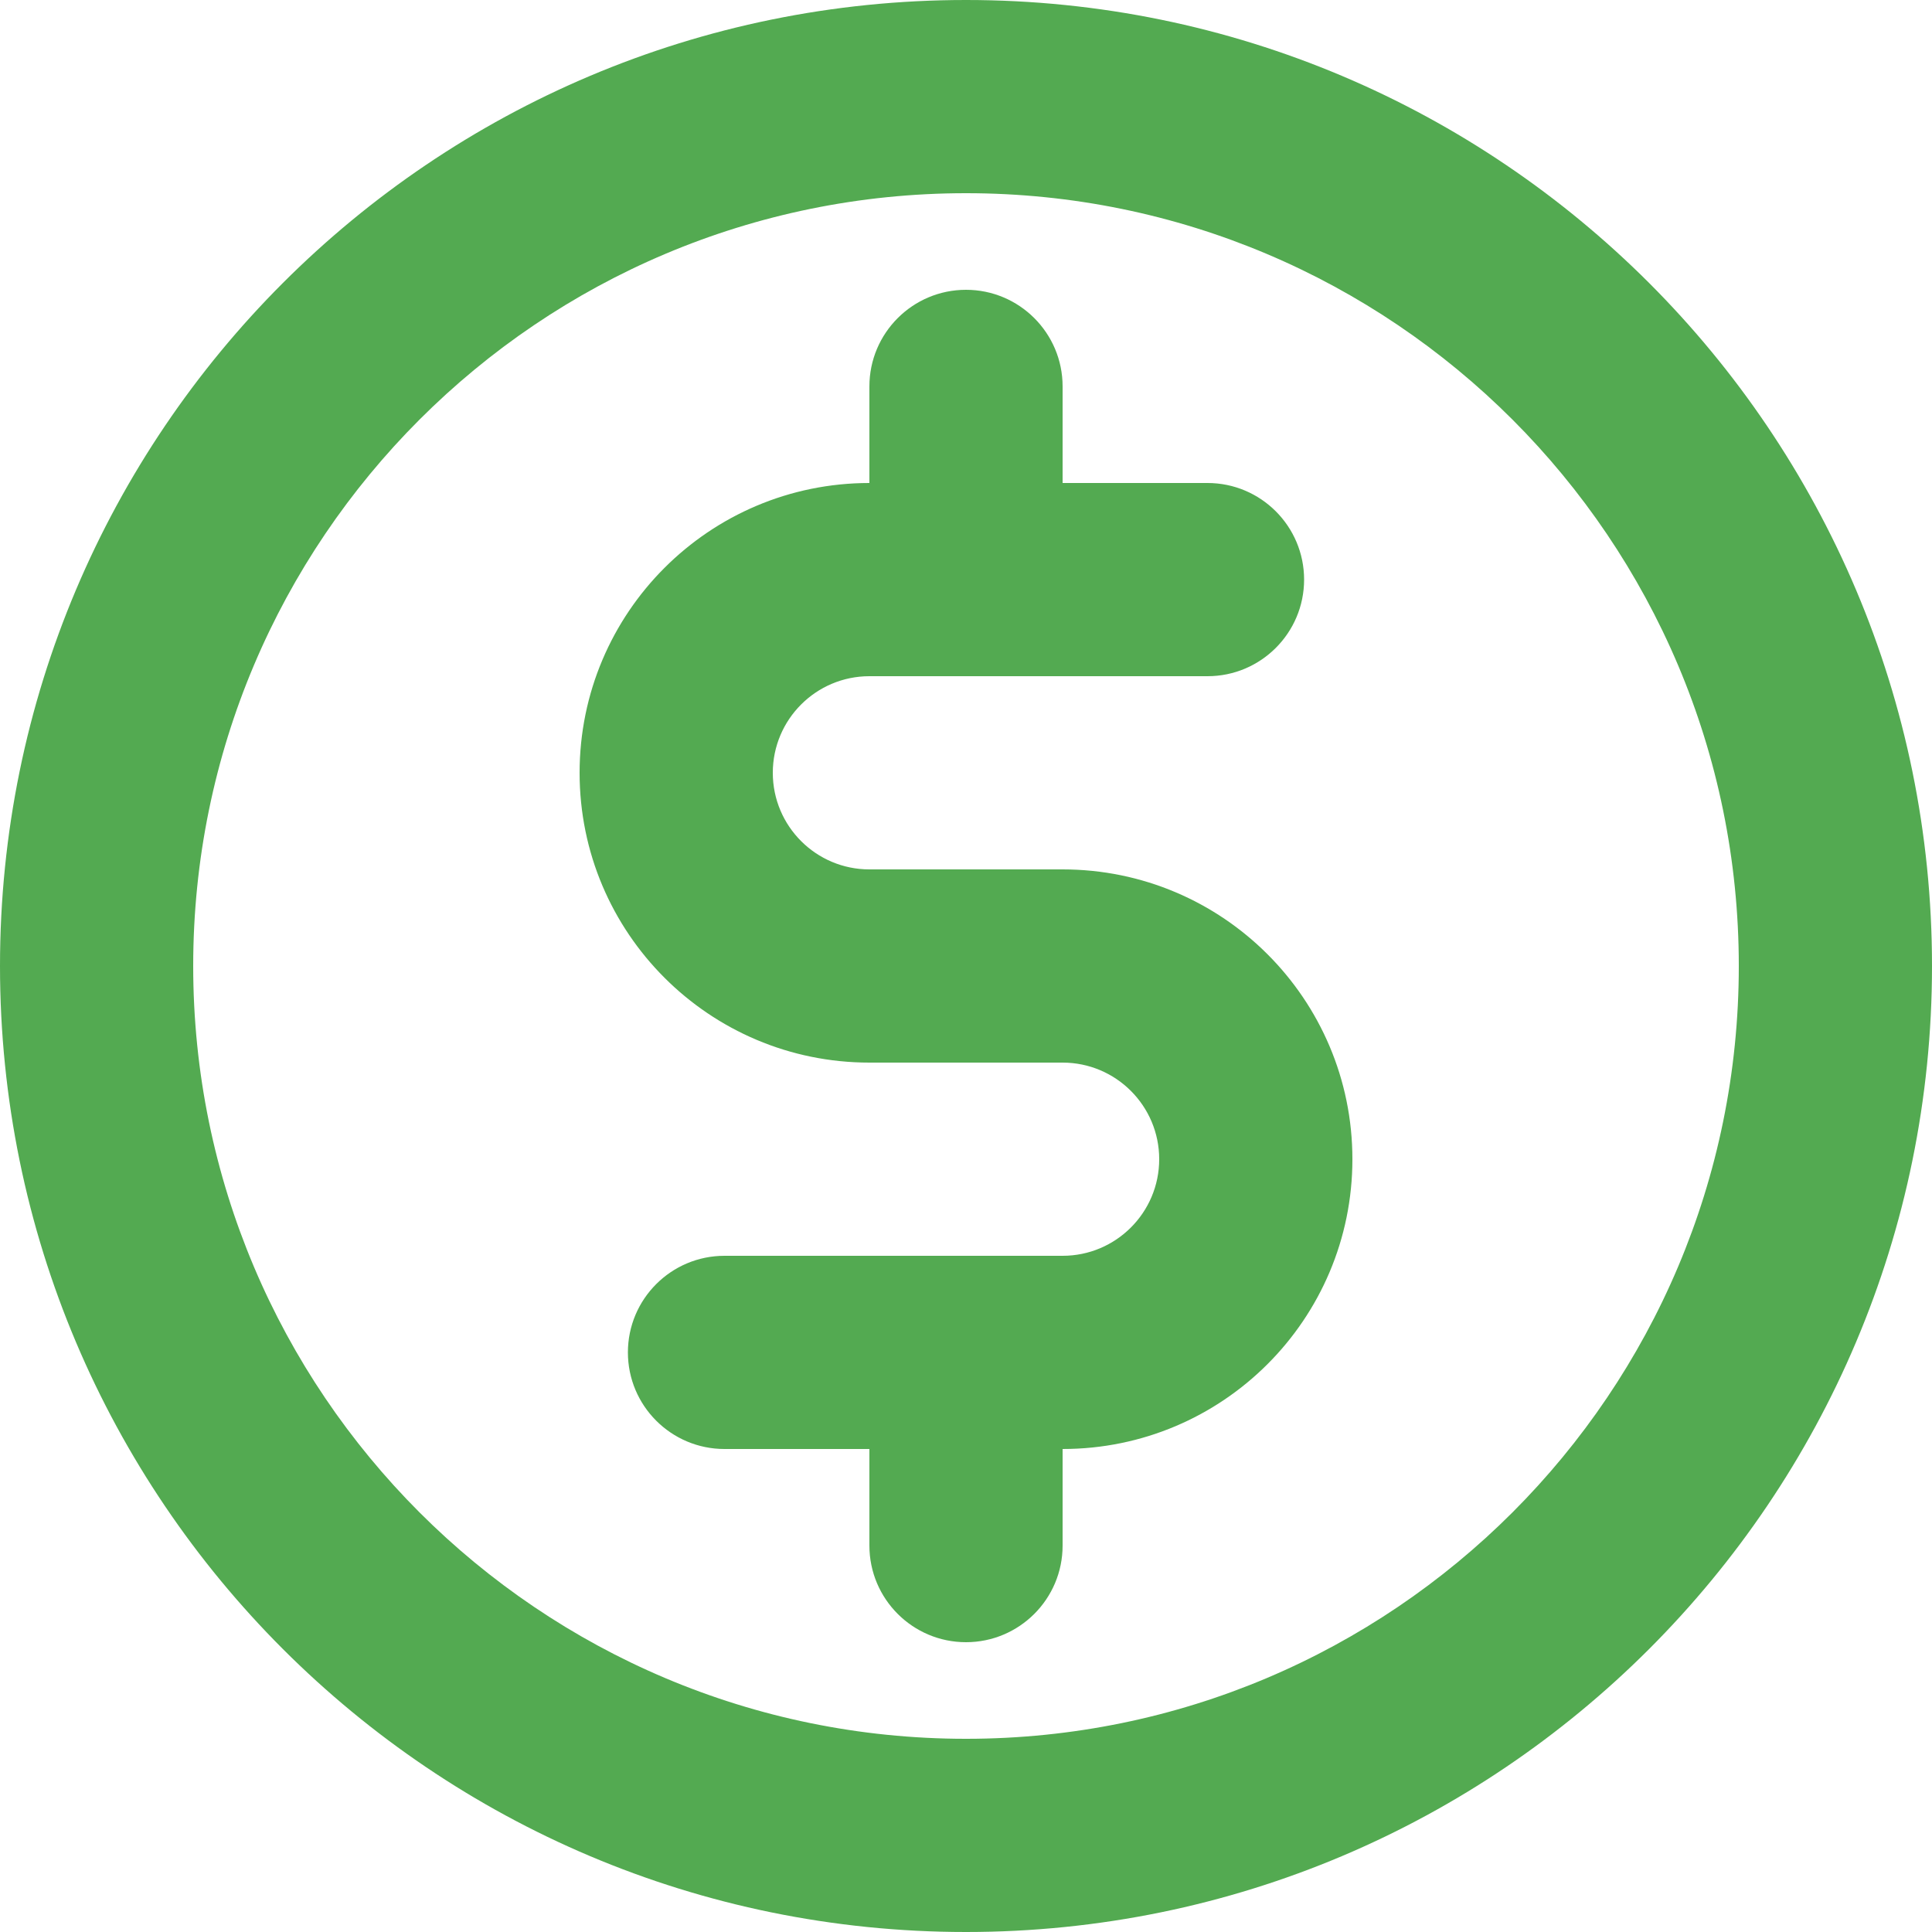 <svg width="20" height="20" viewBox="0 0 20 20" fill="none" xmlns="http://www.w3.org/2000/svg">
<path fill-rule="evenodd" clip-rule="evenodd" d="M0 10C0 15.523 4.477 20 10 20C15.523 20 20 15.523 20 10C20 4.477 15.523 0 10 0C4.477 0 0 4.477 0 10ZM2 10C2 5.582 5.582 2 10 2C14.418 2 18 5.582 18 10C18 14.418 14.418 18 10 18C5.582 18 2 14.418 2 10ZM11 4C11 3.448 10.552 3 10 3C9.448 3 9 3.448 9 4V5C7.343 5 6 6.343 6 8C6 9.657 7.343 11 9 11H11C11.552 11 12 11.448 12 12C12 12.552 11.552 13 11 13H7.5C6.948 13 6.5 13.448 6.5 14C6.5 14.552 6.948 15 7.5 15H9V16C9 16.552 9.448 17 10 17C10.552 17 11 16.552 11 16V15C12.657 15 14 13.657 14 12C14 10.343 12.657 9 11 9H9C8.448 9 8 8.552 8 8C8 7.448 8.448 7 9 7H12.5C13.052 7 13.5 6.552 13.5 6C13.5 5.448 13.052 5 12.5 5H11V4Z" fill="#53AA51"/>
</svg>
